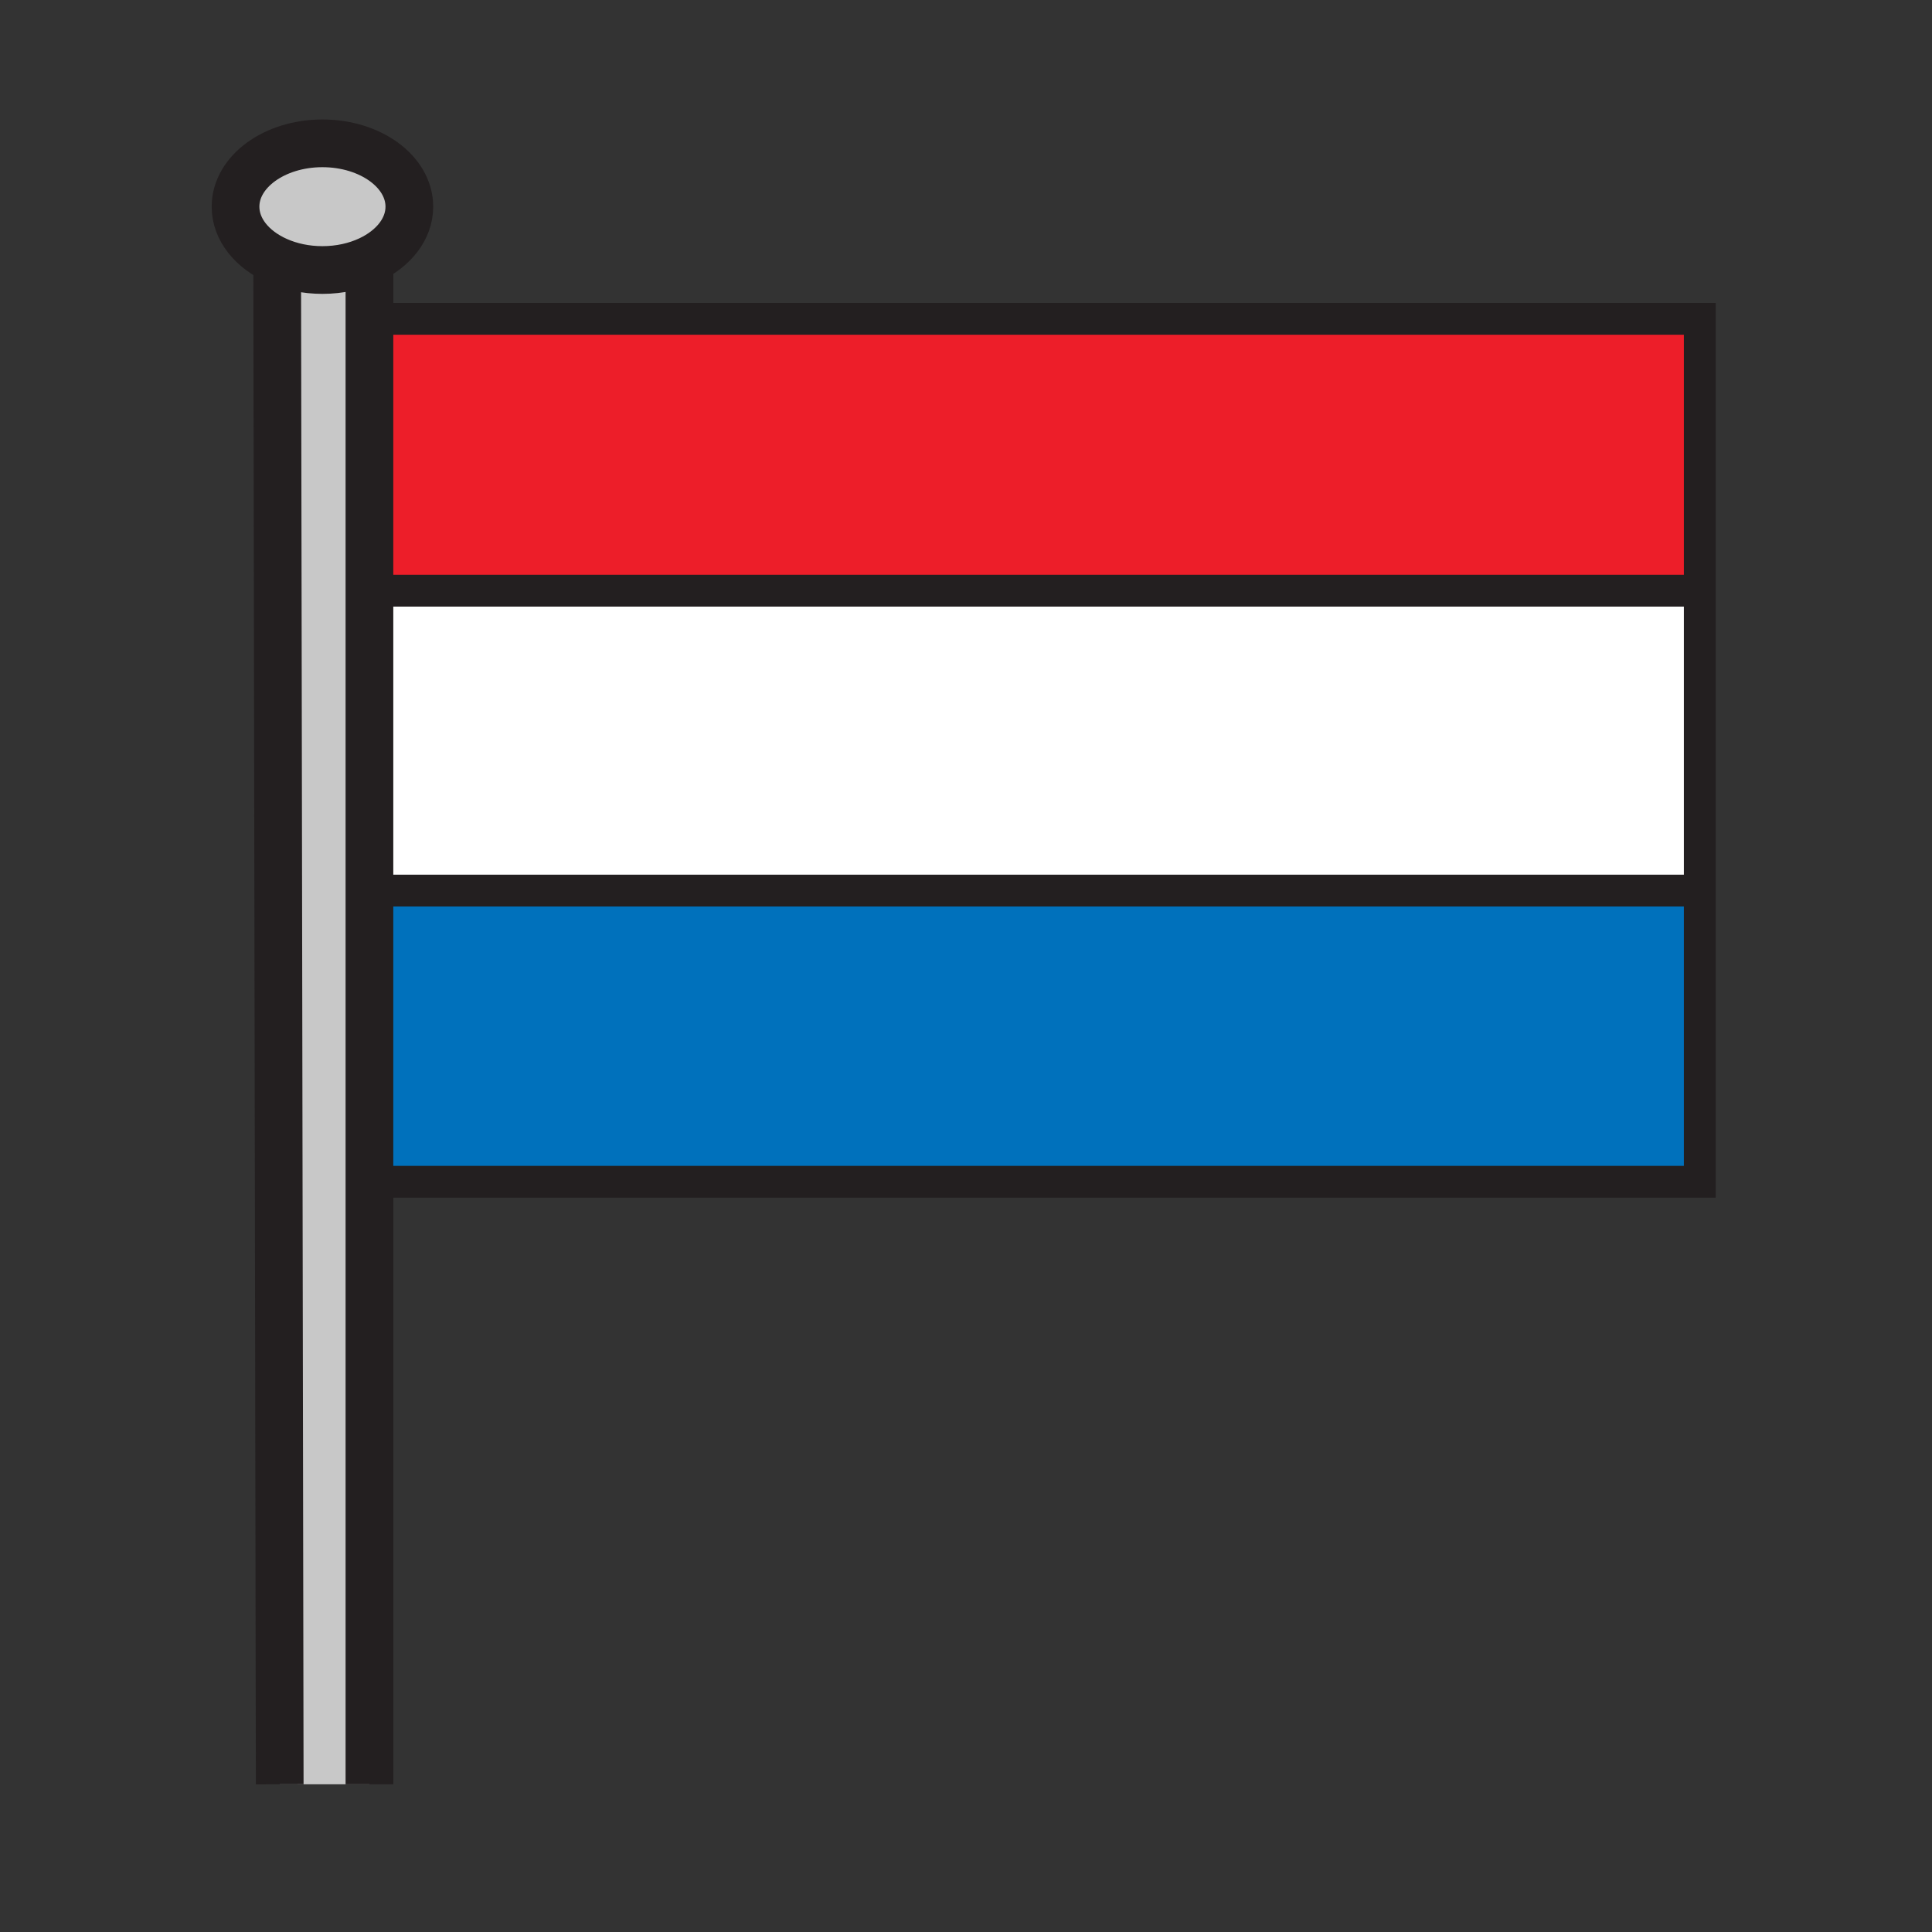 <?xml version="1.0" encoding="iso-8859-1"?>
<!-- Generator: Adobe Illustrator 12.0.1, SVG Export Plug-In . SVG Version: 6.00 Build 51448)  -->
<!DOCTYPE svg PUBLIC "-//W3C//DTD SVG 1.1//EN" "http://www.w3.org/Graphics/SVG/1.1/DTD/svg11.dtd">
<svg  version="1.1" id="Layer_1" xmlns="http://www.w3.org/2000/svg" xmlns:xlink="http://www.w3.org/1999/xlink" width="850.394" height="850.394"
	 viewBox="0 0 850.394 850.394" style="overflow:visible;enable-background:new 0 0 850.394 850.394;" xml:space="preserve">
<rect x="0" y="0" width="850.394" height="850.394" fill="#333333" stroke="none"/>
<g id="XMLID_4_">
	<g>
		<polygon style="fill:#0071BC;" points="748.18,392 748.18,520.17 168.56,520.17 167.38,392.01 168,392 746,392 		"/>
		<polygon style="fill:#FFFFFF;" points="748.18,260 748.18,392 746,392 168,392 167.38,392.01 166.17,260 748,260 		"/>
		<polygon style="fill:#ED1E29;" points="166.17,260 165.07,140.34 748.18,140.34 748.18,260 748,260 		"/>
		<path style="fill:#C8C8C8;" d="M162.61,114.42c-5.96,2.8-13.07,4.43-20.69,4.43c-7.3,0-14.12-1.49-19.92-4.08
			c-10.99-4.89-18.33-13.72-18.33-23.8c0-15.4,17.13-27.88,38.25-27.88c21.13,0,38.26,12.48,38.26,27.88
			C180.18,100.81,173.18,109.46,162.61,114.42z"/>
		<path style="fill:#C8C8C8;" d="M162.61,114.42v670.96h-39.49L122,114.77c5.8,2.59,12.62,4.08,19.92,4.08
			C149.54,118.85,156.65,117.22,162.61,114.42z"/>
	</g>
	<g>
		<polyline style="fill:none;stroke:#231F20;stroke-width:14;" points="165.07,140.34 748.18,140.34 748.18,260 748.18,392 
			748.18,520.17 168.56,520.17 		"/>
		<path style="fill:none;stroke:#231F20;stroke-width:21;" d="M122,114.77c-10.99-4.89-18.33-13.72-18.33-23.8
			c0-15.4,17.13-27.88,38.25-27.88c21.13,0,38.26,12.48,38.26,27.88c0,9.84-7,18.49-17.57,23.45c-5.96,2.8-13.07,4.43-20.69,4.43
			C134.62,118.85,127.8,117.36,122,114.77z"/>
		<polyline style="fill:none;stroke:#231F20;stroke-width:21;" points="122,114 122,114.77 123.12,785.38 		"/>
		<polyline style="fill:none;stroke:#231F20;stroke-width:21;" points="162.61,112.6 162.61,114.42 162.61,785.38 		"/>
		<polyline style="fill:none;stroke:#231F20;stroke-width:14;" points="164,260 166.17,260 748,260 		"/>
		<line style="fill:none;stroke:#231F20;stroke-width:14;" x1="168" y1="392" x2="746" y2="392"/>
	</g>
</g>
<rect style="fill:none;" width="850.394" height="850.394"/>
</svg>
